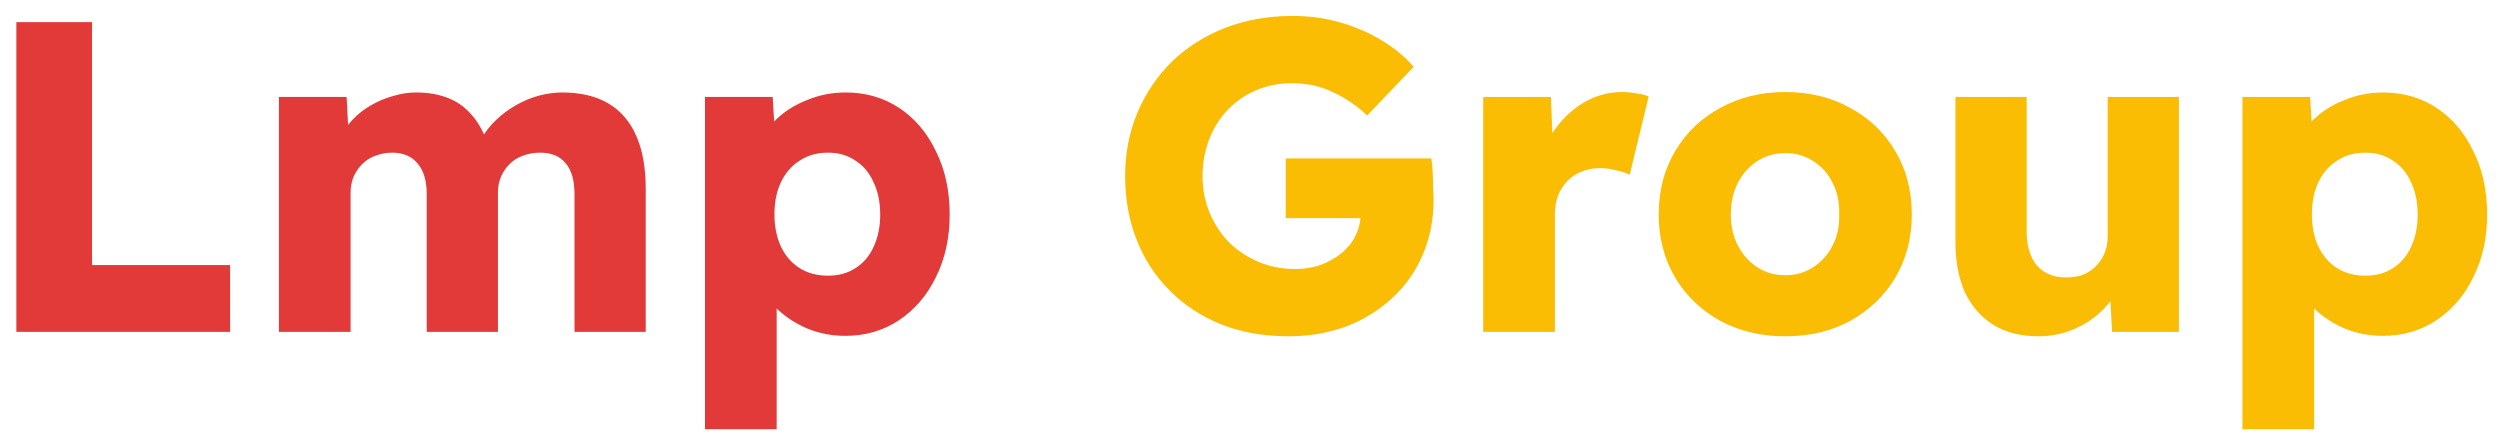 <svg width="113" height="20" viewBox="0 0 113 20" fill="none" xmlns="http://www.w3.org/2000/svg">
<path d="M0.74 15V1H4.16V11.98H10.4V15H0.74ZM12.607 15V4.38H15.667L15.767 6.3L15.327 6.34C15.474 5.993 15.674 5.687 15.927 5.42C16.18 5.153 16.46 4.933 16.767 4.76C17.087 4.573 17.42 4.433 17.767 4.34C18.114 4.233 18.46 4.18 18.807 4.18C19.34 4.18 19.814 4.26 20.227 4.42C20.654 4.58 21.02 4.84 21.327 5.2C21.647 5.56 21.9 6.04 22.087 6.64L21.607 6.56L21.747 6.28C21.934 5.96 22.16 5.673 22.427 5.42C22.707 5.153 23.014 4.927 23.347 4.74C23.68 4.553 24.02 4.413 24.367 4.32C24.727 4.227 25.074 4.18 25.407 4.18C26.247 4.18 26.947 4.347 27.507 4.68C28.067 5.013 28.487 5.507 28.767 6.16C29.047 6.8 29.187 7.593 29.187 8.54V15H25.967V8.78C25.967 8.153 25.834 7.687 25.567 7.38C25.314 7.06 24.927 6.9 24.407 6.9C24.127 6.9 23.867 6.947 23.627 7.04C23.4 7.12 23.2 7.247 23.027 7.42C22.867 7.58 22.74 7.767 22.647 7.98C22.554 8.193 22.507 8.433 22.507 8.7V15H19.287V8.76C19.287 8.16 19.147 7.7 18.867 7.38C18.6 7.06 18.22 6.9 17.727 6.9C17.46 6.9 17.207 6.947 16.967 7.04C16.74 7.12 16.54 7.247 16.367 7.42C16.207 7.58 16.08 7.767 15.987 7.98C15.894 8.193 15.847 8.433 15.847 8.7V15H12.607ZM31.865 19.4V4.38H34.925L35.065 6.72L34.445 6.54C34.525 6.113 34.745 5.727 35.105 5.38C35.479 5.02 35.939 4.733 36.485 4.52C37.032 4.293 37.612 4.18 38.225 4.18C39.132 4.18 39.939 4.413 40.645 4.88C41.352 5.347 41.905 6 42.305 6.84C42.719 7.667 42.925 8.62 42.925 9.7C42.925 10.753 42.719 11.693 42.305 12.52C41.905 13.347 41.345 14 40.625 14.48C39.919 14.947 39.112 15.18 38.205 15.18C37.592 15.18 37.012 15.067 36.465 14.84C35.919 14.6 35.459 14.293 35.085 13.92C34.712 13.547 34.472 13.14 34.365 12.7L35.105 12.4V19.4H31.865ZM37.425 12.46C37.905 12.46 38.319 12.347 38.665 12.12C39.025 11.893 39.299 11.573 39.485 11.16C39.685 10.733 39.785 10.247 39.785 9.7C39.785 9.14 39.685 8.653 39.485 8.24C39.299 7.813 39.025 7.487 38.665 7.26C38.319 7.02 37.905 6.9 37.425 6.9C36.932 6.9 36.505 7.02 36.145 7.26C35.785 7.487 35.505 7.807 35.305 8.22C35.105 8.633 35.005 9.127 35.005 9.7C35.005 10.247 35.105 10.733 35.305 11.16C35.505 11.573 35.785 11.893 36.145 12.12C36.505 12.347 36.932 12.46 37.425 12.46Z" fill="#E23939"/>
<path d="M58.236 15.2C57.116 15.2 56.103 15.02 55.196 14.66C54.303 14.3 53.529 13.793 52.876 13.14C52.223 12.487 51.723 11.72 51.376 10.84C51.029 9.96 50.856 9 50.856 7.96C50.856 6.92 51.043 5.96 51.416 5.08C51.789 4.2 52.309 3.433 52.976 2.78C53.656 2.127 54.456 1.62 55.376 1.26C56.309 0.9 57.329 0.72 58.436 0.72C59.196 0.72 59.916 0.82 60.596 1.02C61.289 1.22 61.916 1.493 62.476 1.84C63.049 2.187 63.523 2.58 63.896 3.02L61.796 5.22C61.316 4.767 60.796 4.413 60.236 4.16C59.689 3.893 59.069 3.76 58.376 3.76C57.803 3.76 57.269 3.867 56.776 4.08C56.296 4.28 55.869 4.573 55.496 4.96C55.136 5.333 54.856 5.78 54.656 6.3C54.456 6.807 54.356 7.36 54.356 7.96C54.356 8.56 54.463 9.113 54.676 9.62C54.889 10.127 55.183 10.573 55.556 10.96C55.943 11.333 56.389 11.627 56.896 11.84C57.403 12.053 57.949 12.16 58.536 12.16C58.949 12.16 59.329 12.1 59.676 11.98C60.036 11.847 60.349 11.673 60.616 11.46C60.896 11.233 61.109 10.973 61.256 10.68C61.416 10.373 61.496 10.047 61.496 9.7V9.18L61.936 9.86H58.116V7.16H64.696C64.723 7.307 64.743 7.507 64.756 7.76C64.769 8.013 64.776 8.26 64.776 8.5C64.789 8.727 64.796 8.907 64.796 9.04C64.796 9.947 64.629 10.78 64.296 11.54C63.976 12.287 63.516 12.933 62.916 13.48C62.329 14.027 61.636 14.453 60.836 14.76C60.036 15.053 59.169 15.2 58.236 15.2ZM67.041 15V4.38H70.101L70.241 7.84L69.641 7.16C69.814 6.6 70.081 6.093 70.441 5.64C70.801 5.187 71.228 4.827 71.721 4.56C72.228 4.293 72.754 4.16 73.301 4.16C73.541 4.16 73.761 4.18 73.961 4.22C74.174 4.247 74.361 4.293 74.521 4.36L73.661 7.9C73.514 7.82 73.314 7.753 73.061 7.7C72.821 7.633 72.568 7.6 72.301 7.6C72.008 7.6 71.734 7.653 71.481 7.76C71.241 7.853 71.028 7.993 70.841 8.18C70.668 8.367 70.528 8.587 70.421 8.84C70.328 9.093 70.281 9.38 70.281 9.7V15H67.041ZM80.693 15.2C79.6 15.2 78.62 14.967 77.753 14.5C76.886 14.02 76.206 13.367 75.713 12.54C75.22 11.7 74.973 10.753 74.973 9.7C74.973 8.62 75.22 7.667 75.713 6.84C76.206 6 76.886 5.347 77.753 4.88C78.62 4.4 79.6 4.16 80.693 4.16C81.8 4.16 82.78 4.4 83.633 4.88C84.5 5.347 85.18 6 85.673 6.84C86.166 7.667 86.413 8.62 86.413 9.7C86.413 10.753 86.166 11.7 85.673 12.54C85.18 13.367 84.5 14.02 83.633 14.5C82.78 14.967 81.8 15.2 80.693 15.2ZM80.693 12.44C81.173 12.44 81.593 12.32 81.953 12.08C82.326 11.84 82.62 11.513 82.833 11.1C83.046 10.687 83.146 10.22 83.133 9.7C83.146 9.153 83.046 8.673 82.833 8.26C82.62 7.833 82.326 7.507 81.953 7.28C81.593 7.04 81.173 6.92 80.693 6.92C80.226 6.92 79.806 7.04 79.433 7.28C79.06 7.52 78.766 7.847 78.553 8.26C78.34 8.673 78.233 9.153 78.233 9.7C78.233 10.22 78.34 10.687 78.553 11.1C78.766 11.513 79.06 11.84 79.433 12.08C79.806 12.32 80.226 12.44 80.693 12.44ZM92.126 15.2C91.353 15.2 90.686 15.033 90.126 14.7C89.566 14.353 89.133 13.867 88.826 13.24C88.533 12.6 88.386 11.833 88.386 10.94V4.38H91.606V10.46C91.606 11.113 91.759 11.627 92.066 12C92.386 12.36 92.826 12.54 93.386 12.54C93.666 12.54 93.919 12.5 94.146 12.42C94.373 12.327 94.566 12.2 94.726 12.04C94.899 11.867 95.033 11.667 95.126 11.44C95.219 11.213 95.266 10.967 95.266 10.7V4.38H98.486V15H95.466L95.346 12.82L95.926 12.58C95.779 13.073 95.513 13.52 95.126 13.92C94.753 14.32 94.306 14.633 93.786 14.86C93.266 15.087 92.713 15.2 92.126 15.2ZM101.358 19.4V4.38H104.418L104.558 6.72L103.938 6.54C104.018 6.113 104.238 5.727 104.598 5.38C104.971 5.02 105.431 4.733 105.978 4.52C106.524 4.293 107.104 4.18 107.718 4.18C108.624 4.18 109.431 4.413 110.138 4.88C110.844 5.347 111.398 6 111.798 6.84C112.211 7.667 112.418 8.62 112.418 9.7C112.418 10.753 112.211 11.693 111.798 12.52C111.398 13.347 110.838 14 110.118 14.48C109.411 14.947 108.604 15.18 107.698 15.18C107.084 15.18 106.504 15.067 105.958 14.84C105.411 14.6 104.951 14.293 104.578 13.92C104.204 13.547 103.964 13.14 103.858 12.7L104.598 12.4V19.4H101.358ZM106.918 12.46C107.398 12.46 107.811 12.347 108.158 12.12C108.518 11.893 108.791 11.573 108.978 11.16C109.178 10.733 109.278 10.247 109.278 9.7C109.278 9.14 109.178 8.653 108.978 8.24C108.791 7.813 108.518 7.487 108.158 7.26C107.811 7.02 107.398 6.9 106.918 6.9C106.424 6.9 105.998 7.02 105.638 7.26C105.278 7.487 104.998 7.807 104.798 8.22C104.598 8.633 104.498 9.127 104.498 9.7C104.498 10.247 104.598 10.733 104.798 11.16C104.998 11.573 105.278 11.893 105.638 12.12C105.998 12.347 106.424 12.46 106.918 12.46Z" fill="#FBBC04"/>
</svg>
